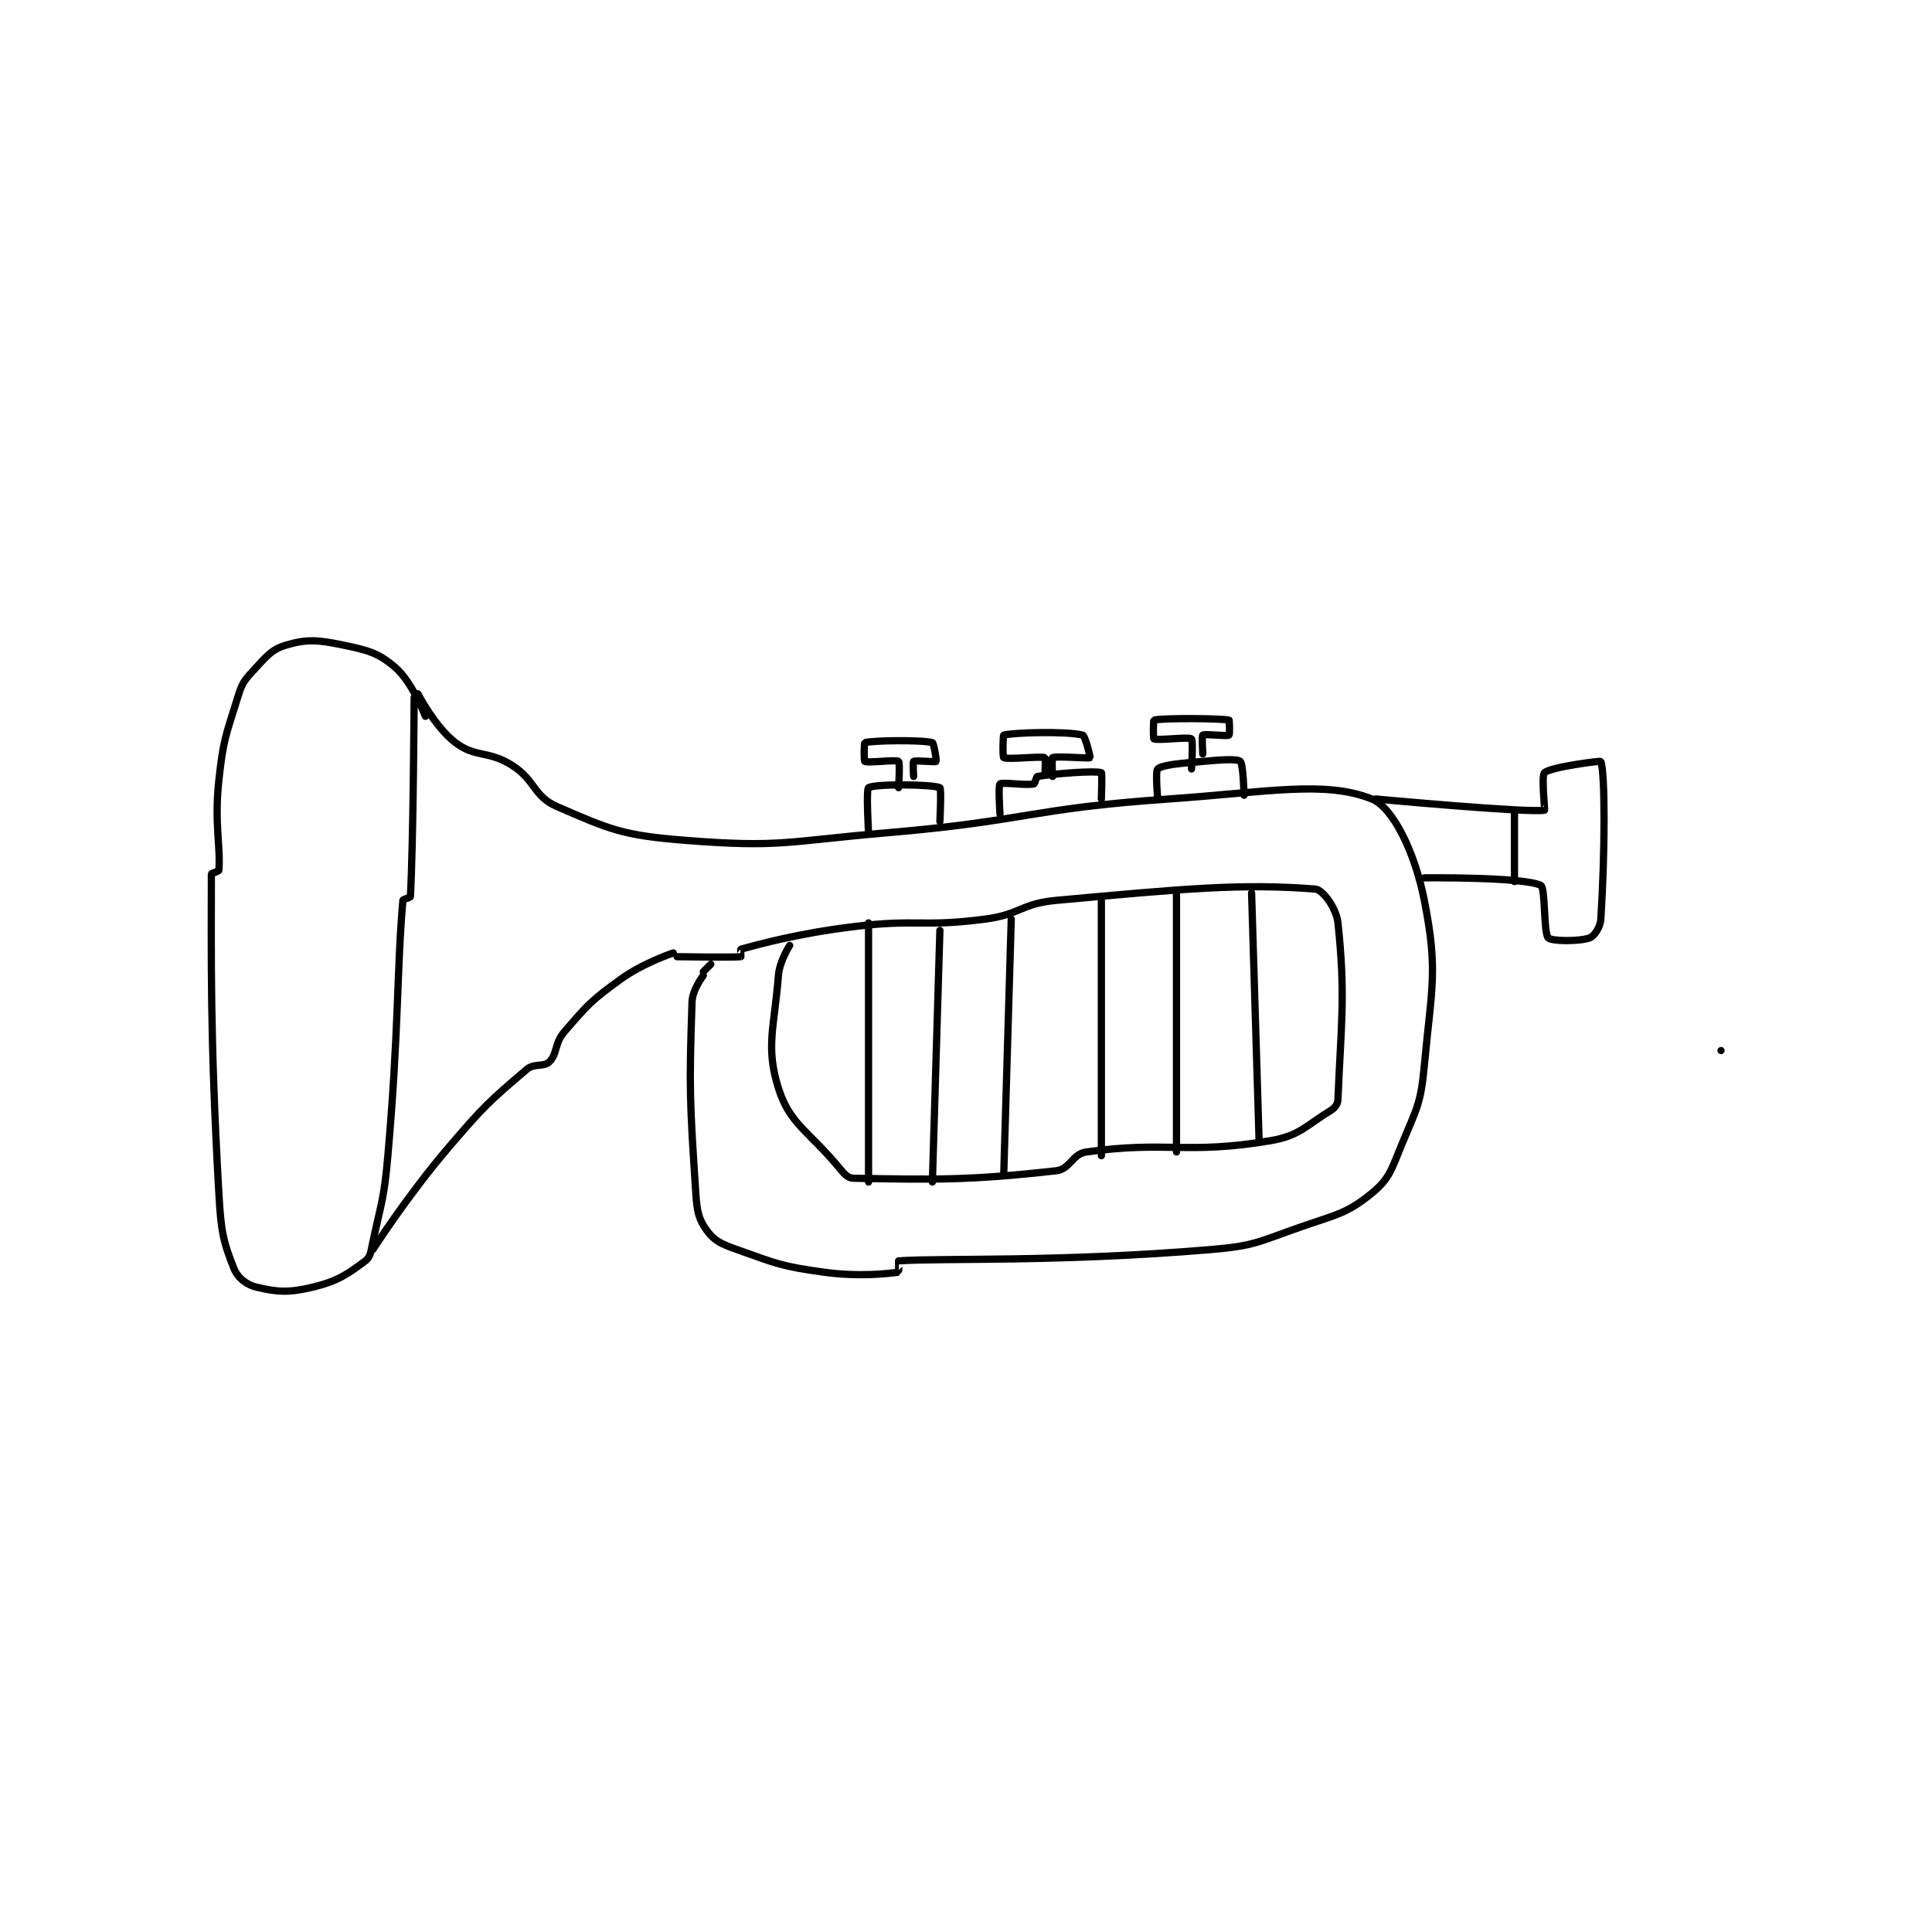<?xml version="1.0" encoding="utf-8"?>
<!DOCTYPE svg PUBLIC "-//W3C//DTD SVG 1.1//EN" "http://www.w3.org/Graphics/SVG/1.1/DTD/svg11.dtd">
<svg viewBox="0 0 800 800" preserveAspectRatio="xMinYMin meet" xmlns="http://www.w3.org/2000/svg" version="1.1">
<g fill="none" stroke="black" stroke-linecap="round" stroke-linejoin="round" stroke-width="1.93">
<g transform="translate(87.52,267.079) scale(1.555) translate(-69,-92)">
<path id="0" d="M126 111 C126 111 122.546 101.926 118 98 C113.465 94.083 110.729 93.392 104 92 C97.378 90.63 94.533 90.386 89 92 C84.927 93.188 83.546 95.181 80 99 C77.526 101.664 77.116 102.403 76 106 C72.81 116.28 72.181 117.135 71 128 C69.743 139.567 71.499 145.757 71 152 C70.976 152.302 69 152.746 69 153 C69 174.607 68.612 196.219 71 238 C71.567 247.93 72.055 250.638 75 258 C76.009 260.522 78.341 262.367 81 263 C86.548 264.321 89.641 264.535 96 263 C102.651 261.395 105.298 259.527 110 256 C111.405 254.947 111.456 253.539 112 251 C114.391 239.84 114.988 239.512 116 228 C118.962 194.304 118.343 179.052 120 160 C120.028 159.673 121.984 159.297 122 159 C122.787 144.829 123 106 123 106 "/>
<path id="1" d="M112 253 C112 253 121.233 238.605 132 226 C141.51 214.866 142.89 213.612 153 205 C155.003 203.294 157.543 204.457 159 203 C161.186 200.814 160.342 198.078 163 195 C169.255 187.757 170.089 186.729 178 181 C184.001 176.655 192 174 192 174 "/>
<path id="2" d="M124 105 C124 105 128.548 113.856 134 118 C139.364 122.077 142.704 120.036 149 124 C155.346 127.996 154.727 132.273 161 135 C175.17 141.161 178.492 142.687 195 144 C220.602 146.036 222.201 144.285 249 142 C286.483 138.804 286.637 135.607 324 133 C350.678 131.139 365.566 128.063 378 133 C383.692 135.26 389.484 147.239 392 160 C395.72 178.866 393.937 183.017 392 204 C391.051 214.279 389.98 215.335 386 225 C383.237 231.71 382.72 234.154 378 238 C371.315 243.447 368.678 243.624 359 247 C347.594 250.979 346.903 251.999 335 253 C294.56 256.401 263.109 255.197 252 256 C251.971 256.002 252.055 258.992 252 259 C249.555 259.367 241.494 260.325 232 259 C220.685 257.421 219.655 256.781 209 253 C204.855 251.529 202.987 250.709 201 248 C198.769 244.958 198.321 242.892 198 238 C196.393 213.502 196.198 210.244 197 187 C197.112 183.76 200 180 200 180 "/>
<path id="3" d="M193 175 C193 175 207.904 175.247 210 175 C210.029 174.997 209.911 173.024 210 173 C215.276 171.593 225.008 168.845 240 167 C257.19 164.884 258.006 167.203 275 165 C284.47 163.773 284.571 160.857 294 160 C327.574 156.948 343.319 155.426 363 157 C364.923 157.154 368.572 162 369 166 C371.089 185.495 369.788 193.313 369 213 C368.948 214.29 368.218 215.256 367 216 C360.364 220.055 358.775 222.684 351 224 C328.82 227.754 323.385 223.999 302 227 C298.235 227.529 297.685 231.584 294 232 C270.67 234.634 261.301 234.367 240 234 C238.401 233.972 237.499 232.799 236 231 C227.874 221.249 222.994 219.545 220 210 C216.547 198.995 218.897 193.973 220 180 C220.303 176.163 223 172 223 172 "/>
<path id="4" d="M200 179 L202 177 "/>
<path id="5" d="M244 142 C244 142 243.323 130.428 244 130 C245.698 128.928 261.06 129.081 263 130 C263.435 130.206 263 139 263 139 "/>
<path id="6" d="M279 137 C279 137 278.503 129.441 279 129 C279.628 128.441 285.734 129.453 288 129 C288.352 128.929 288.636 127.061 289 127 C293.691 126.218 304.361 125.421 306 126 C306.243 126.086 306 133 306 133 "/>
<path id="7" d="M321 133 C321 133 320.333 125.556 321 125 C322.367 123.861 327.041 123.542 333 123 C337.892 122.555 342.077 122.245 343 123 C343.772 123.632 344 132 344 132 "/>
<path id="8" d="M263 168 L261 235 "/>
<path id="9" d="M244 166 L244 235 "/>
<path id="10" d="M282 165 L280 233 "/>
<path id="11" d="M306 160 L306 228 "/>
<path id="12" d="M326 158 L326 227 "/>
<path id="13" d="M346 158 L348 224 "/>
<path id="14" d="M330 125 C330 125 330.488 117.39 330 117 C329.238 116.39 321 117.5 320 117 C319.75 116.875 319.853 112.037 320 112 C322.353 111.412 337.596 111.519 340 112 C340.096 112.019 340.215 115.877 340 116 C339.34 116.377 333.579 115.586 333 116 C332.704 116.211 333 121 333 121 "/>
<path id="15" d="M291 126 C291 126 291.161 122.058 291 122 C289.786 121.558 281.06 122.578 280 122 C279.685 121.828 279.802 116.057 280 116 C282.427 115.307 296.742 114.889 301 116 C301.723 116.189 303.094 121.93 303 122 C302.626 122.281 294 121.5 293 122 C292.75 122.125 293 127 293 127 "/>
<path id="16" d="M252 130 C252 130 252.424 123.33 252 123 C251.299 122.455 243.86 123.478 243 123 C242.735 122.853 242.839 118.045 243 118 C245.089 117.42 257.989 117.208 261 118 C261.387 118.102 262.162 122.838 262 123 C261.758 123.242 256.519 122.654 256 123 C255.769 123.154 256 127 256 127 "/>
<path id="17" d="M379 133 C379 133 419.264 136.737 424 136 C424.165 135.974 423.115 126.767 424 126 C425.797 124.442 438.925 122.805 439 123 C440.137 125.956 440.151 146.959 439 165 C438.858 167.23 437.217 169.565 436 170 C433.203 170.999 425.829 170.893 425 170 C423.712 168.613 424.291 156.626 423 156 C418.303 153.723 392 154 392 154 "/>
<path id="18" d="M416 136 L416 155 "/>
<path id="19" d="M471 200 L471 200 "/>
</g>
</g>
</svg>
